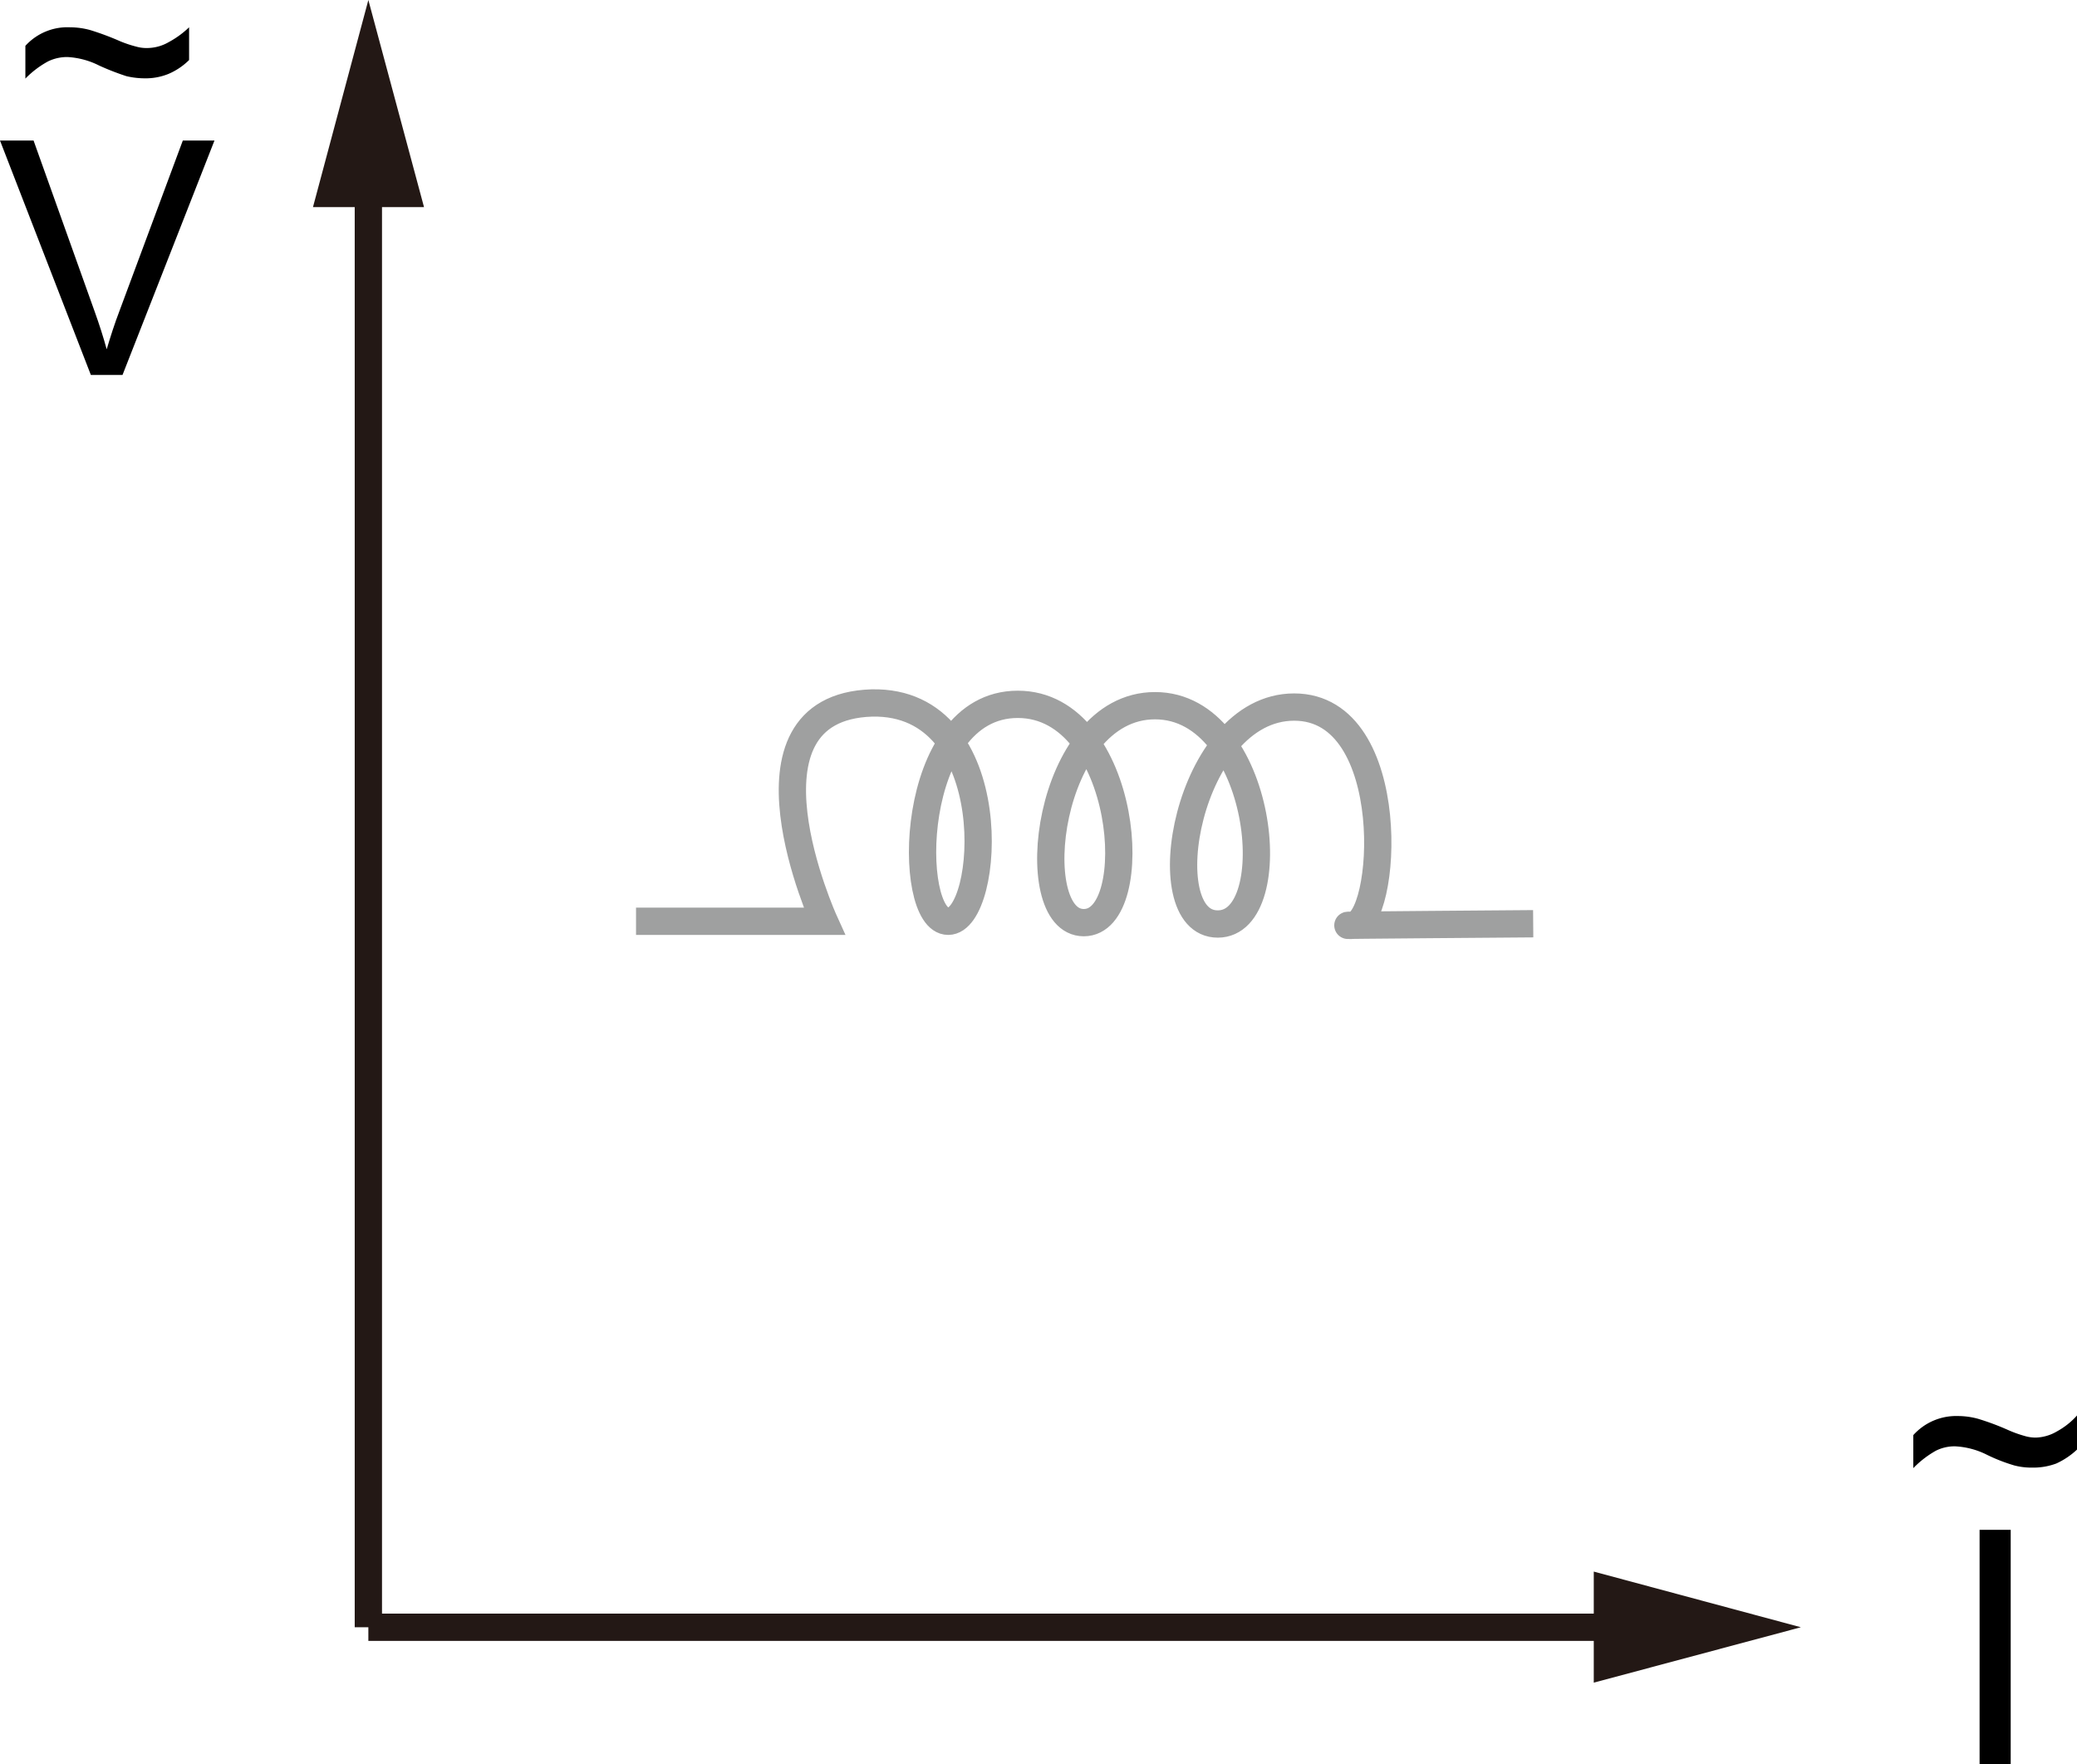 <svg xmlns="http://www.w3.org/2000/svg" viewBox="0 0 76.12 64.65"><defs><style>.cls-1,.cls-3{fill:none;}.cls-1{stroke:#231815;stroke-miterlimit:10;}.cls-2{fill:#231815;}.cls-3{stroke:#9fa0a0;}</style></defs><title>inductor_phasor</title><g id="图层_2" data-name="图层 2"><g id="coordinate_system"><line class="cls-1" x1="13.5" y1="59.63" x2="59.8" y2="59.63"/><polygon class="cls-2" points="58.41 61.66 66 59.63 58.41 57.59 58.41 61.66"/><line class="cls-1" x1="13.5" y1="59.63" x2="13.5" y2="6.2"/><polygon class="cls-2" points="15.54 7.59 13.5 0 11.47 7.59 15.54 7.59"/><path id="path4176" class="cls-3" d="M23.31,33.76h6.9s-3.56-7.83,1.74-8c4.91-.11,4.35,8,2.8,8s-1.49-7.95,2.55-7.95,4.66,8,2.42,8-1.37-7.95,2.61-7.95,4.79,8,2.3,8-1.12-7.95,2.8-7.95,3.42,8,2.11,8,6.65-.06,6.65-.06"/><path d="M3.33,13.74,0,5.15H1.23l2.23,6.24q.27.75.45,1.41c.14-.47.29-.94.47-1.41L6.7,5.15H7.86L4.49,13.74Z"/><path d="M.93,2.88V1.68A2.08,2.08,0,0,1,2.56,1a2.85,2.85,0,0,1,.74.1,10,10,0,0,1,1.1.41A4.37,4.37,0,0,0,5,1.71a1.37,1.37,0,0,0,.4.05,1.6,1.6,0,0,0,.79-.22A3.39,3.39,0,0,0,6.93,1V2.2a2.41,2.41,0,0,1-.76.51,2.21,2.21,0,0,1-.87.16,2.93,2.93,0,0,1-.67-.08,9.27,9.27,0,0,1-1-.39,2.91,2.91,0,0,0-1.16-.31,1.6,1.6,0,0,0-.71.16A3.51,3.51,0,0,0,.93,2.88Z"/><path d="M70.12,53.8V52.59a2.11,2.11,0,0,1,1.63-.7,2.8,2.8,0,0,1,.74.1,9.26,9.26,0,0,1,1.1.41,4.37,4.37,0,0,0,.61.22,1.4,1.4,0,0,0,.41.06,1.62,1.62,0,0,0,.78-.23,2.75,2.75,0,0,0,.73-.58v1.25a2.81,2.81,0,0,1-.76.51,2.41,2.41,0,0,1-.87.15,2.51,2.51,0,0,1-.67-.08,6.34,6.34,0,0,1-1-.39A2.91,2.91,0,0,0,71.65,53a1.53,1.53,0,0,0-.7.16A3.63,3.63,0,0,0,70.12,53.8Z"/><path d="M72.55,64.65V56.06h1.14v8.59Z"/></g></g></svg>